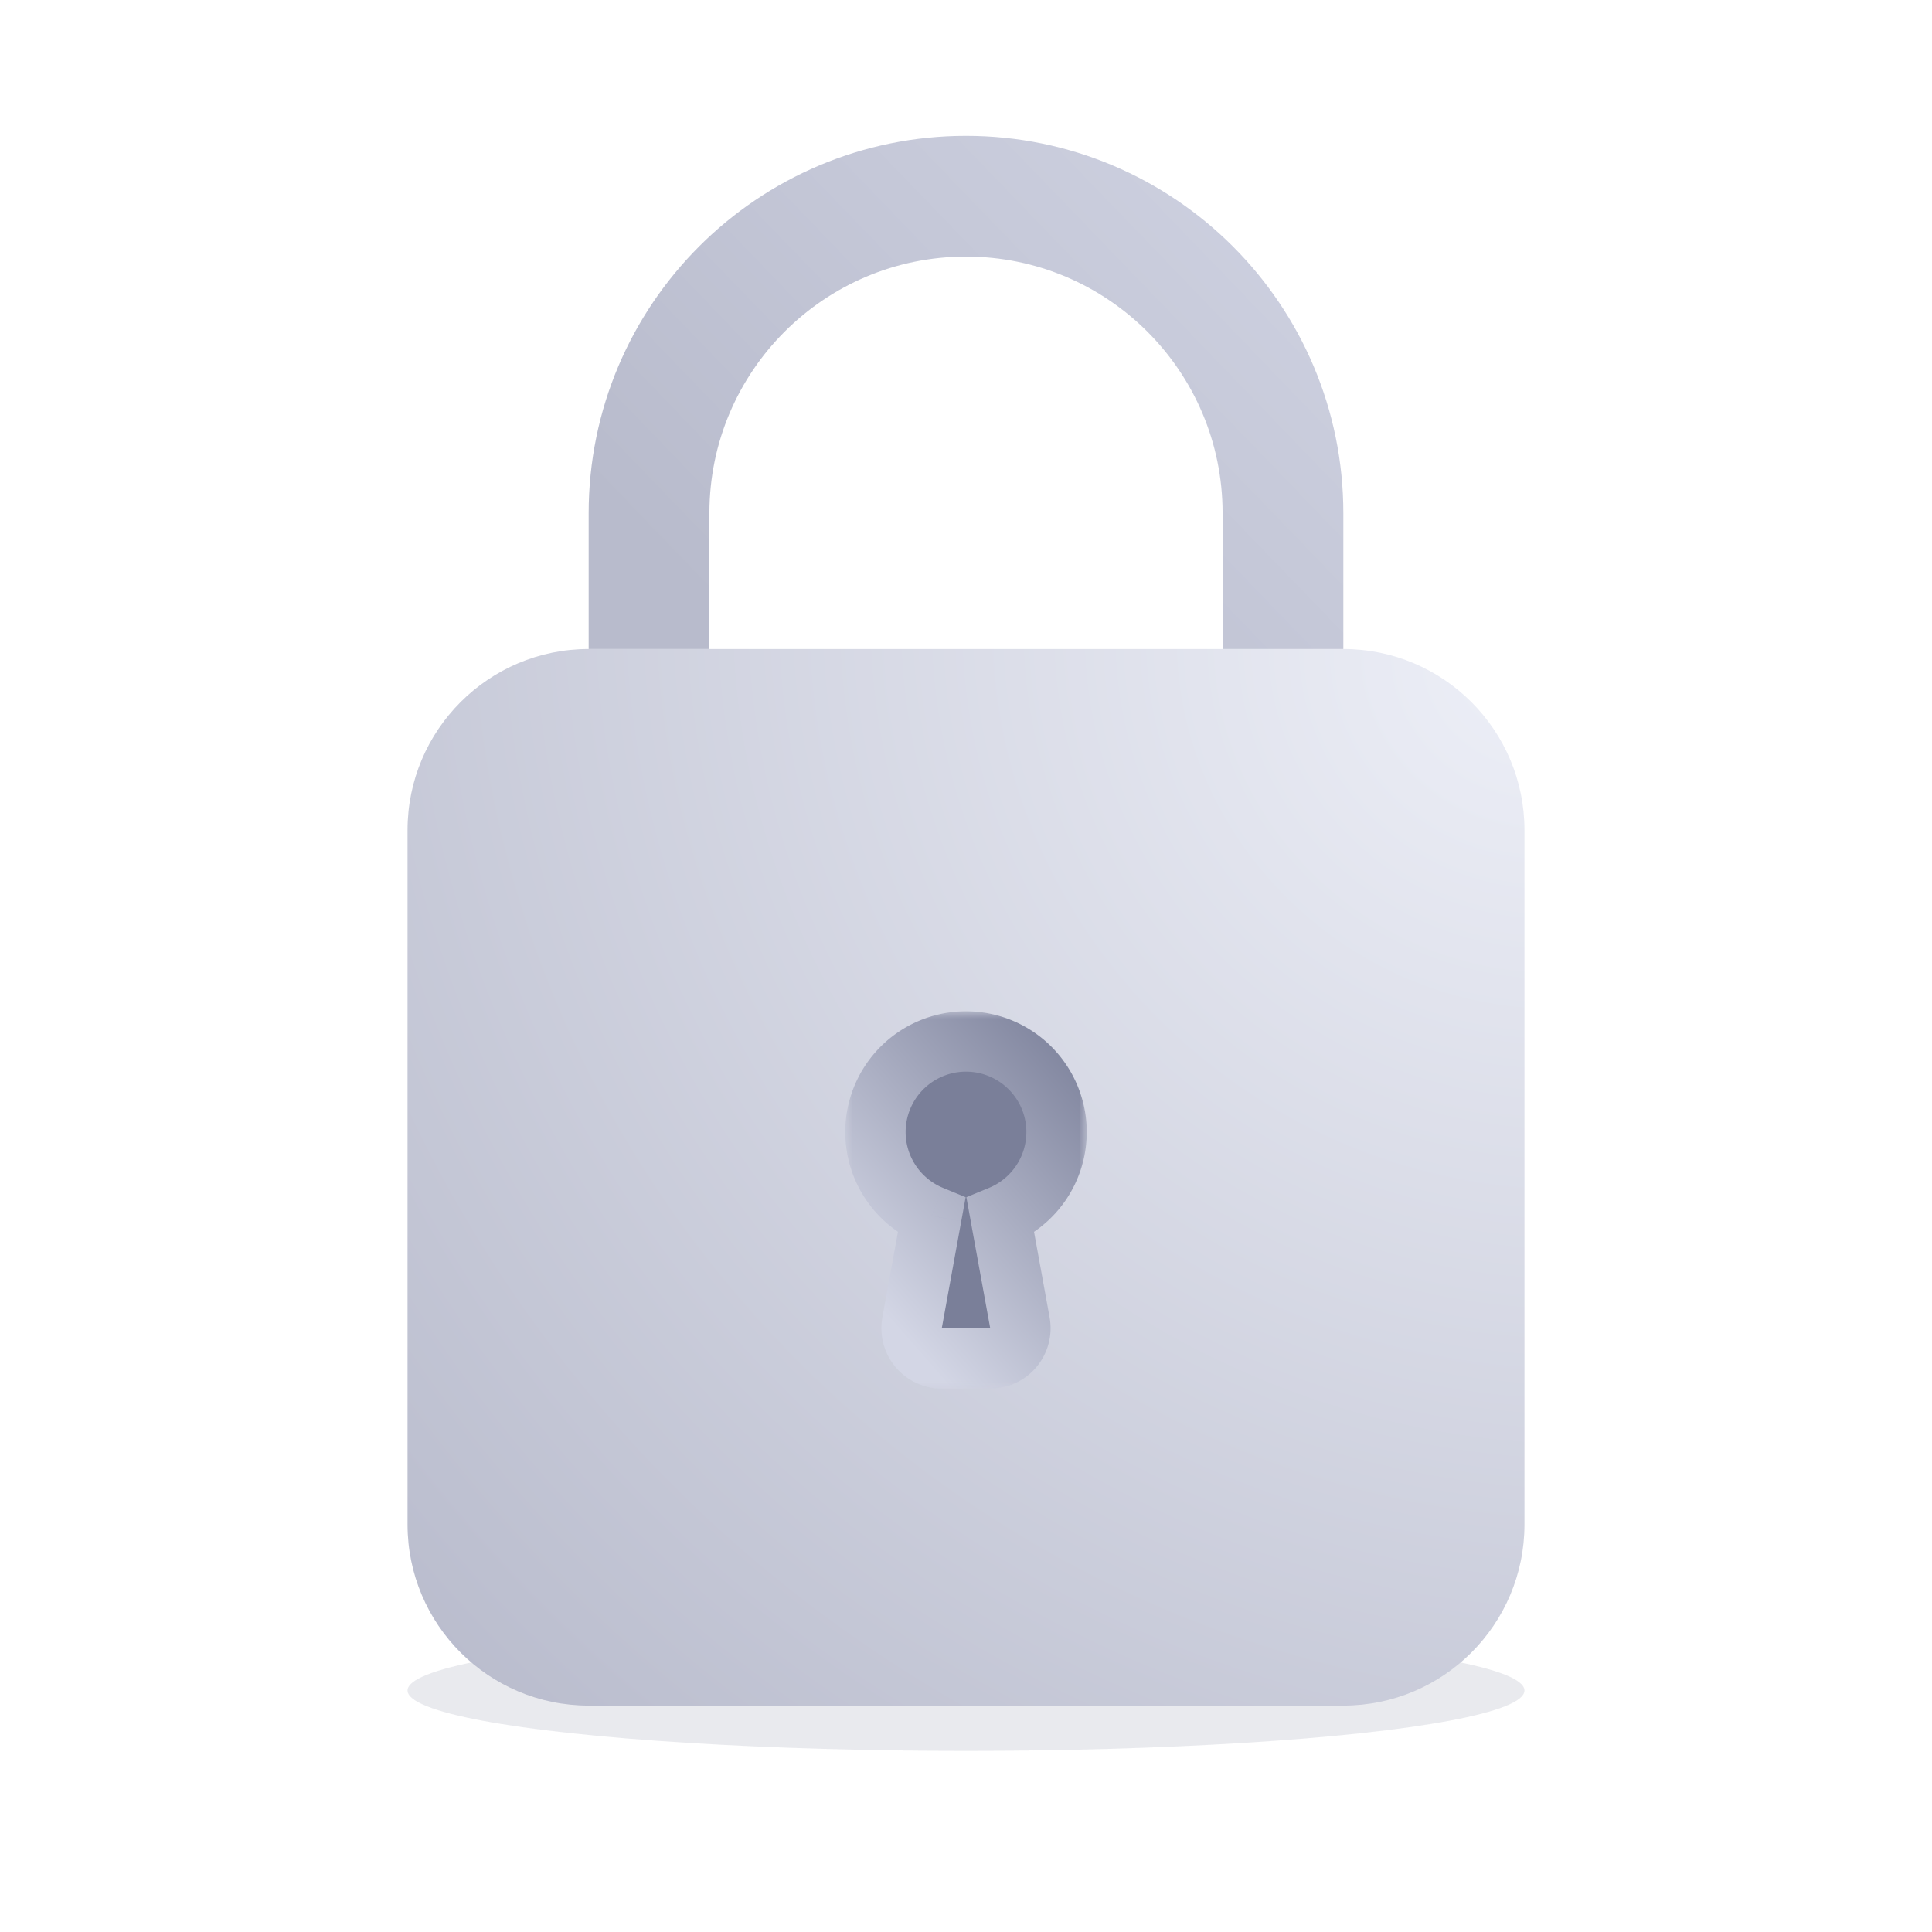 <svg xmlns="http://www.w3.org/2000/svg" width="128" height="128" fill="none" viewBox="0 0 128 128">
    <g filter="url(#a)" opacity=".8">
        <ellipse cx="64" cy="112" fill="#7A7F99" fill-opacity=".2" rx="37" ry="4" />
    </g>
    <path
        fill="url(#b)"
        d="M27 55c0-6.627 5.373-12 12-12h50c6.627 0 12 5.373 12 12v46c0 6.627-5.373 12-12 12H39c-6.627 0-12-5.373-12-12V55Z"
    />
    <path stroke="url(#c)" stroke-width="8" d="M85 43v-9c0-11.598-9.402-21-21-21s-21 9.402-21 21v9" />
    <mask id="e" width="16" height="25" x="56" y="67" fill="#000" maskUnits="userSpaceOnUse">
        <path fill="#fff" d="M56 67h16v25H56z" />
        <path
            fill-rule="evenodd"
            d="M66.282 80.55A6.002 6.002 0 0 0 64 69a6 6 0 0 0-2.282 11.55l-1.29 7.092A2 2 0 0 0 62.397 90h3.208a2 2 0 0 0 1.967-2.358l-1.289-7.091Z"
            clip-rule="evenodd"
        />
    </mask>
    <path
        fill="#7A7F99"
        fill-rule="evenodd"
        d="M66.282 80.55A6.002 6.002 0 0 0 64 69a6 6 0 0 0-2.282 11.55l-1.29 7.092A2 2 0 0 0 62.397 90h3.208a2 2 0 0 0 1.967-2.358l-1.289-7.091Z"
        clip-rule="evenodd"
    />
    <path
        fill="url(#d)"
        d="m66.282 80.55-.761-1.849-1.496.616.29 1.592 1.967-.358Zm-4.564 0 1.968.359.29-1.592-1.497-.616-.761 1.85Zm-1.29 7.092 1.968.358-1.967-.358Zm7.143 0L65.604 88l1.967-.358ZM68 75a4.002 4.002 0 0 1-2.48 3.701l1.523 3.7A8.002 8.002 0 0 0 72 75h-4Zm-4-4a4 4 0 0 1 4 4h4a8 8 0 0 0-8-8v4Zm-4 4a4 4 0 0 1 4-4v-4a8 8 0 0 0-8 8h4Zm2.48 3.701A4.002 4.002 0 0 1 60 75h-4a8.002 8.002 0 0 0 4.957 7.4l1.522-3.699ZM62.395 88l1.29-7.091-3.936-.716-1.29 7.091 3.936.716Zm0 0-3.935-.716A4 4 0 0 0 62.396 92v-4Zm3.208 0h-3.208v4h3.208v-4Zm0 0v4a4 4 0 0 0 3.935-4.716L65.604 88Zm-1.29-7.091L65.604 88l3.935-.716-1.29-7.091-3.935.716Z"
        mask="url(#e)"
    />
    <defs>
        <linearGradient id="c" x1="91.5" x2="49.5" y1="2.5" y2="43" gradientUnits="userSpaceOnUse">
            <stop stop-color="#D3D6E5" />
            <stop offset="1" stop-color="#B8BBCC" />
        </linearGradient>
        <linearGradient id="d" x1="70" x2="53.113" y1="66" y2="80.773" gradientUnits="userSpaceOnUse">
            <stop stop-color="#7A7F99" />
            <stop offset="1" stop-color="#D3D6E5" />
        </linearGradient>
        <radialGradient
            id="b"
            cx="0"
            cy="0"
            r="1"
            gradientTransform="matrix(-74 70 -74 -78.228 101 43)"
            gradientUnits="userSpaceOnUse"
        >
            <stop stop-color="#EDEFF7" />
            <stop offset="1" stop-color="#B8BBCC" />
        </radialGradient>
        <filter
            id="a"
            width="98"
            height="32"
            x="15"
            y="96"
            color-interpolation-filters="sRGB"
            filterUnits="userSpaceOnUse"
        >
            <feFlood flood-opacity="0" result="BackgroundImageFix" />
            <feBlend in="SourceGraphic" in2="BackgroundImageFix" result="shape" />
            <feGaussianBlur result="effect1_foregroundBlur_199_6492" stdDeviation="6" />
        </filter>
    </defs>
</svg>
